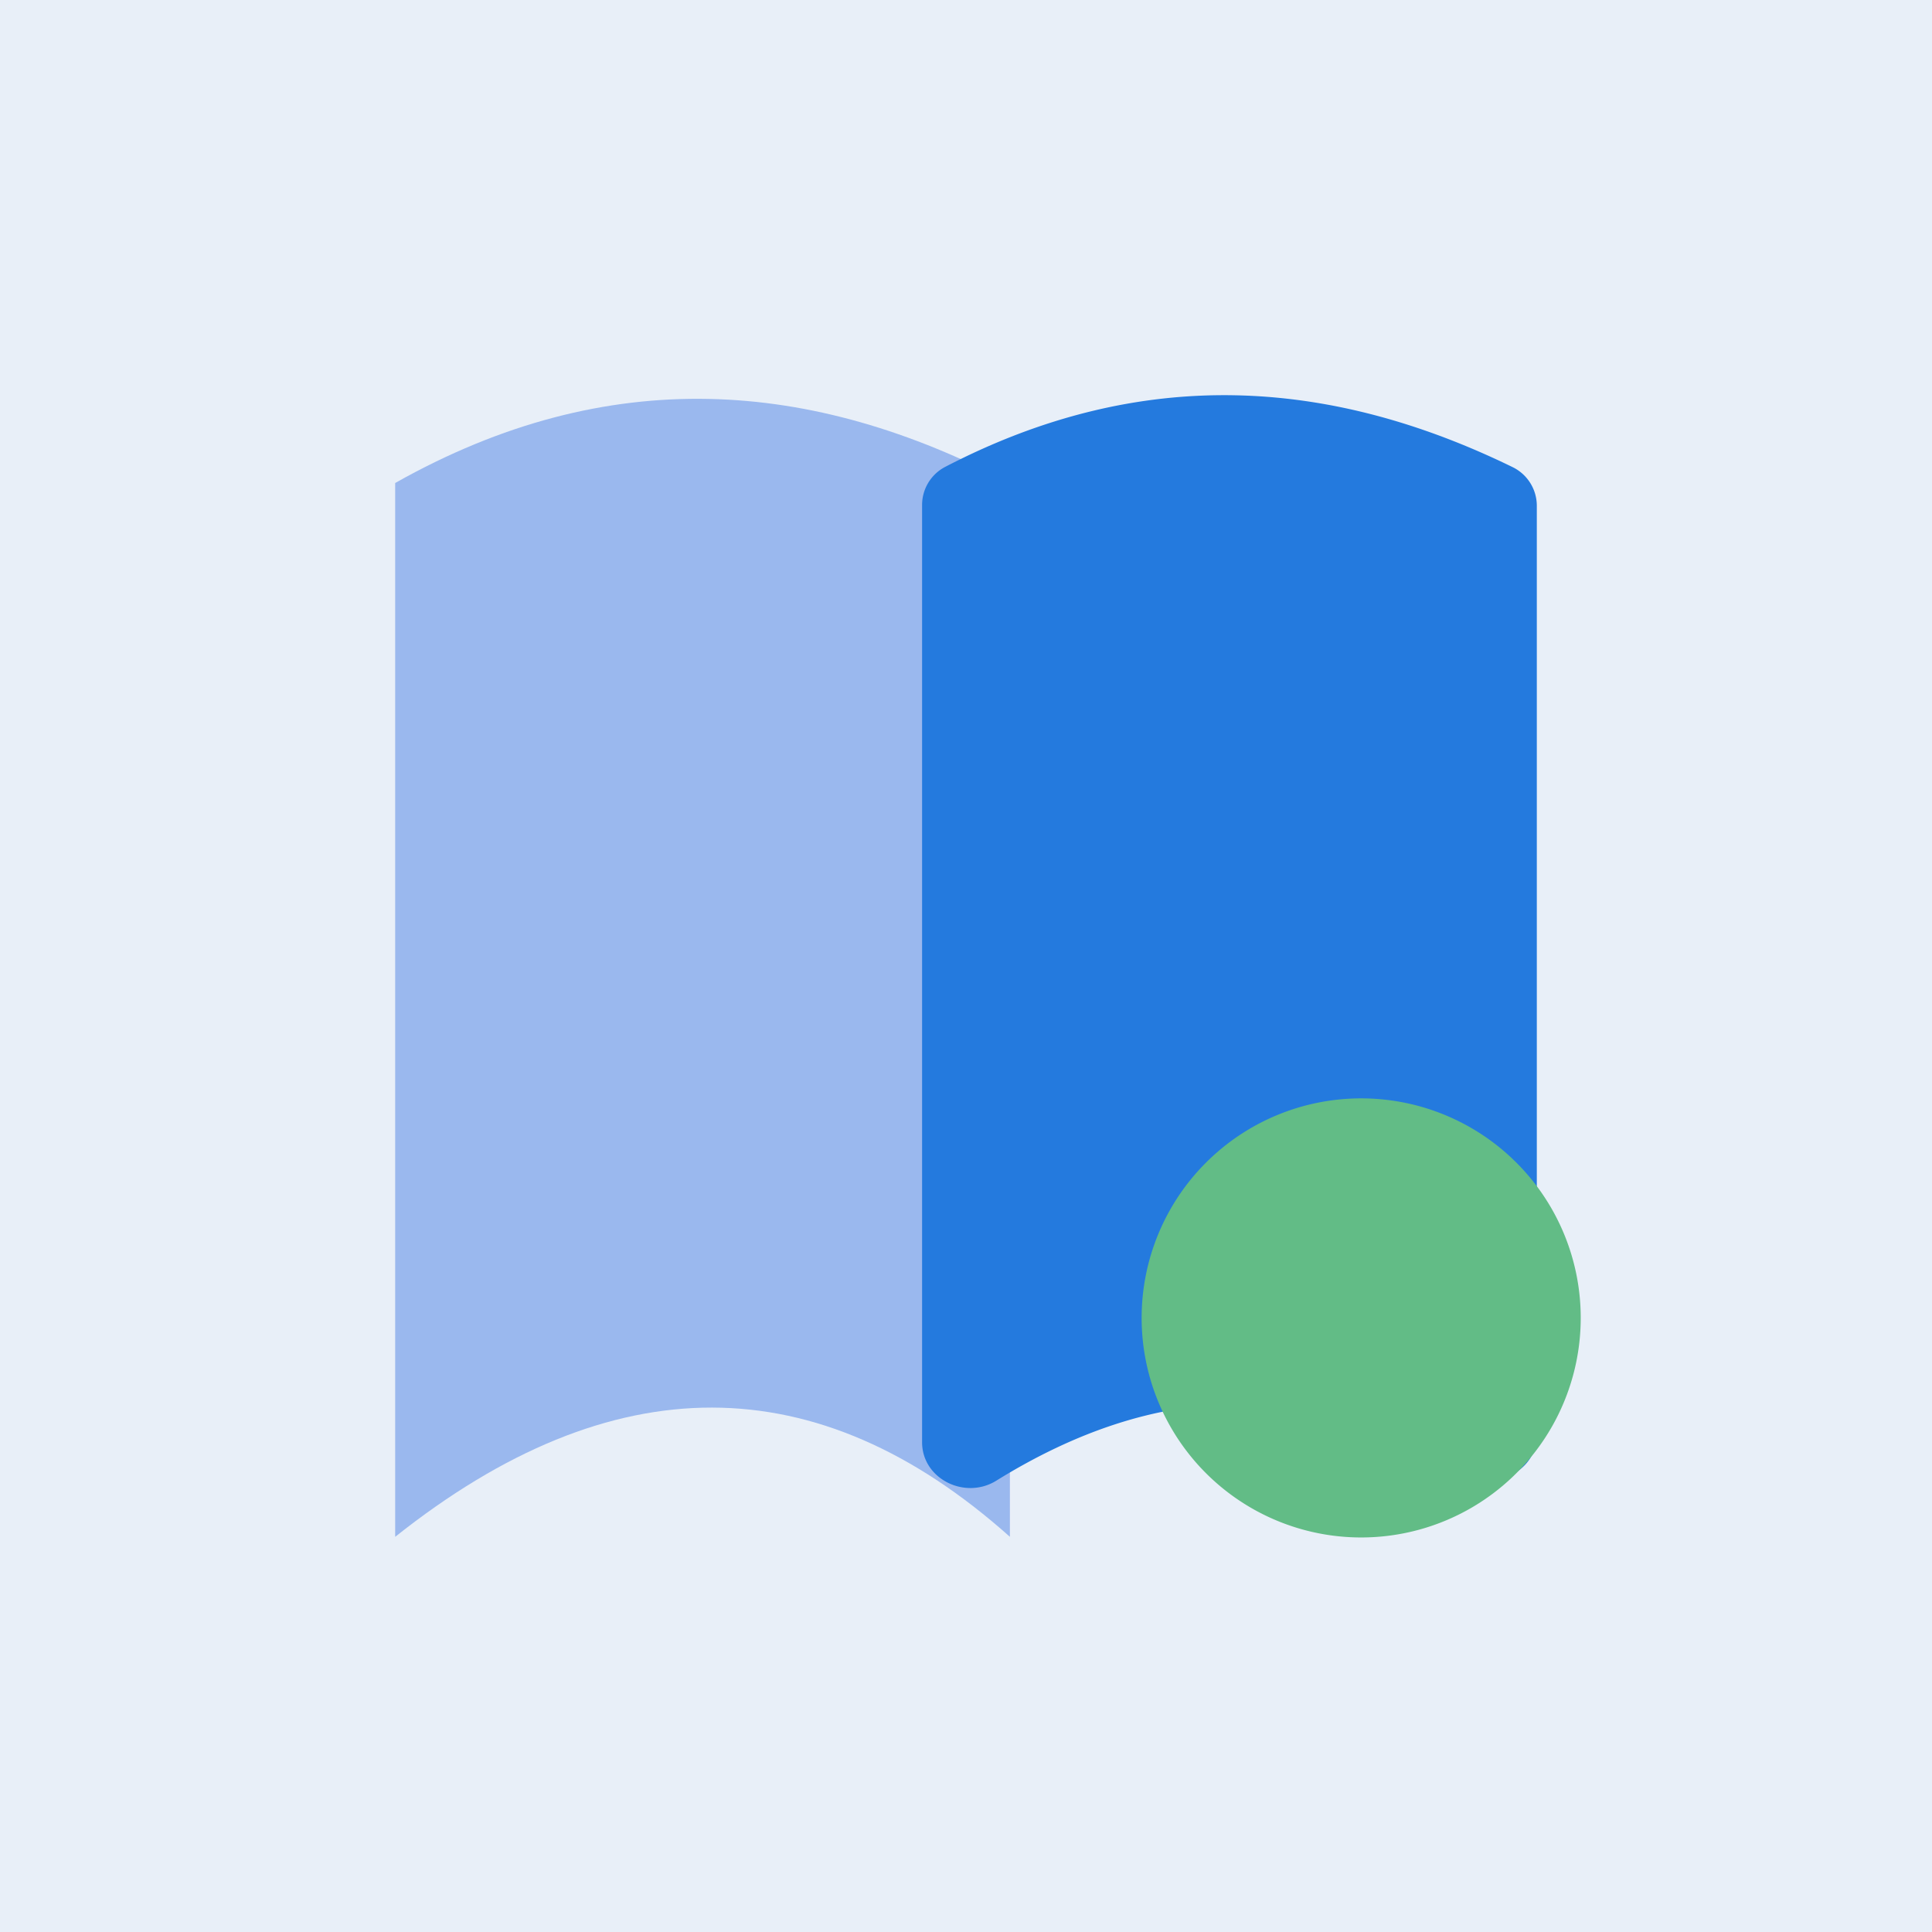 <?xml version="1.0" standalone="no"?><!DOCTYPE svg PUBLIC "-//W3C//DTD SVG 1.1//EN" "http://www.w3.org/Graphics/SVG/1.1/DTD/svg11.dtd"><svg class="icon" width="200px" height="200.00px" viewBox="0 0 1024 1024" version="1.1" xmlns="http://www.w3.org/2000/svg"><rect x="0" y="0" width="1024" height="1024" fill="#333333" stroke="none"/><path d="M0 0m0 0l1024 0q0 0 0 0l0 1024q0 0 0 0l-1024 0q0 0 0 0l0-1024q0 0 0 0Z" fill="#E8EFF8" /><path d="M209.455 814.545c115.34-91.648 223.884-90.996 325.818 0V256c-104.541-54.947-212.48-63.884-325.818 0v558.545z" fill="#9AB8EE" /><path d="M488.727 764.416c0 19.479 22.761 30.65 39.308 20.387 85.411-52.945 167.005-54.039 244.876-4.073 16.919 10.845 41.635 0.047 41.635-20.061V268.148a22.807 22.807 0 0 0-12.66-20.48c-96.861-47.313-196.701-54.412-301.056-0.14a22.737 22.737 0 0 0-12.102 20.154v496.733z" fill="#247ADE" /><path d="M837.818 698.182a116.364 116.364 0 1 1-232.727 0 116.364 116.364 0 0 1 232.727 0z" fill="#62BC86" /></svg>